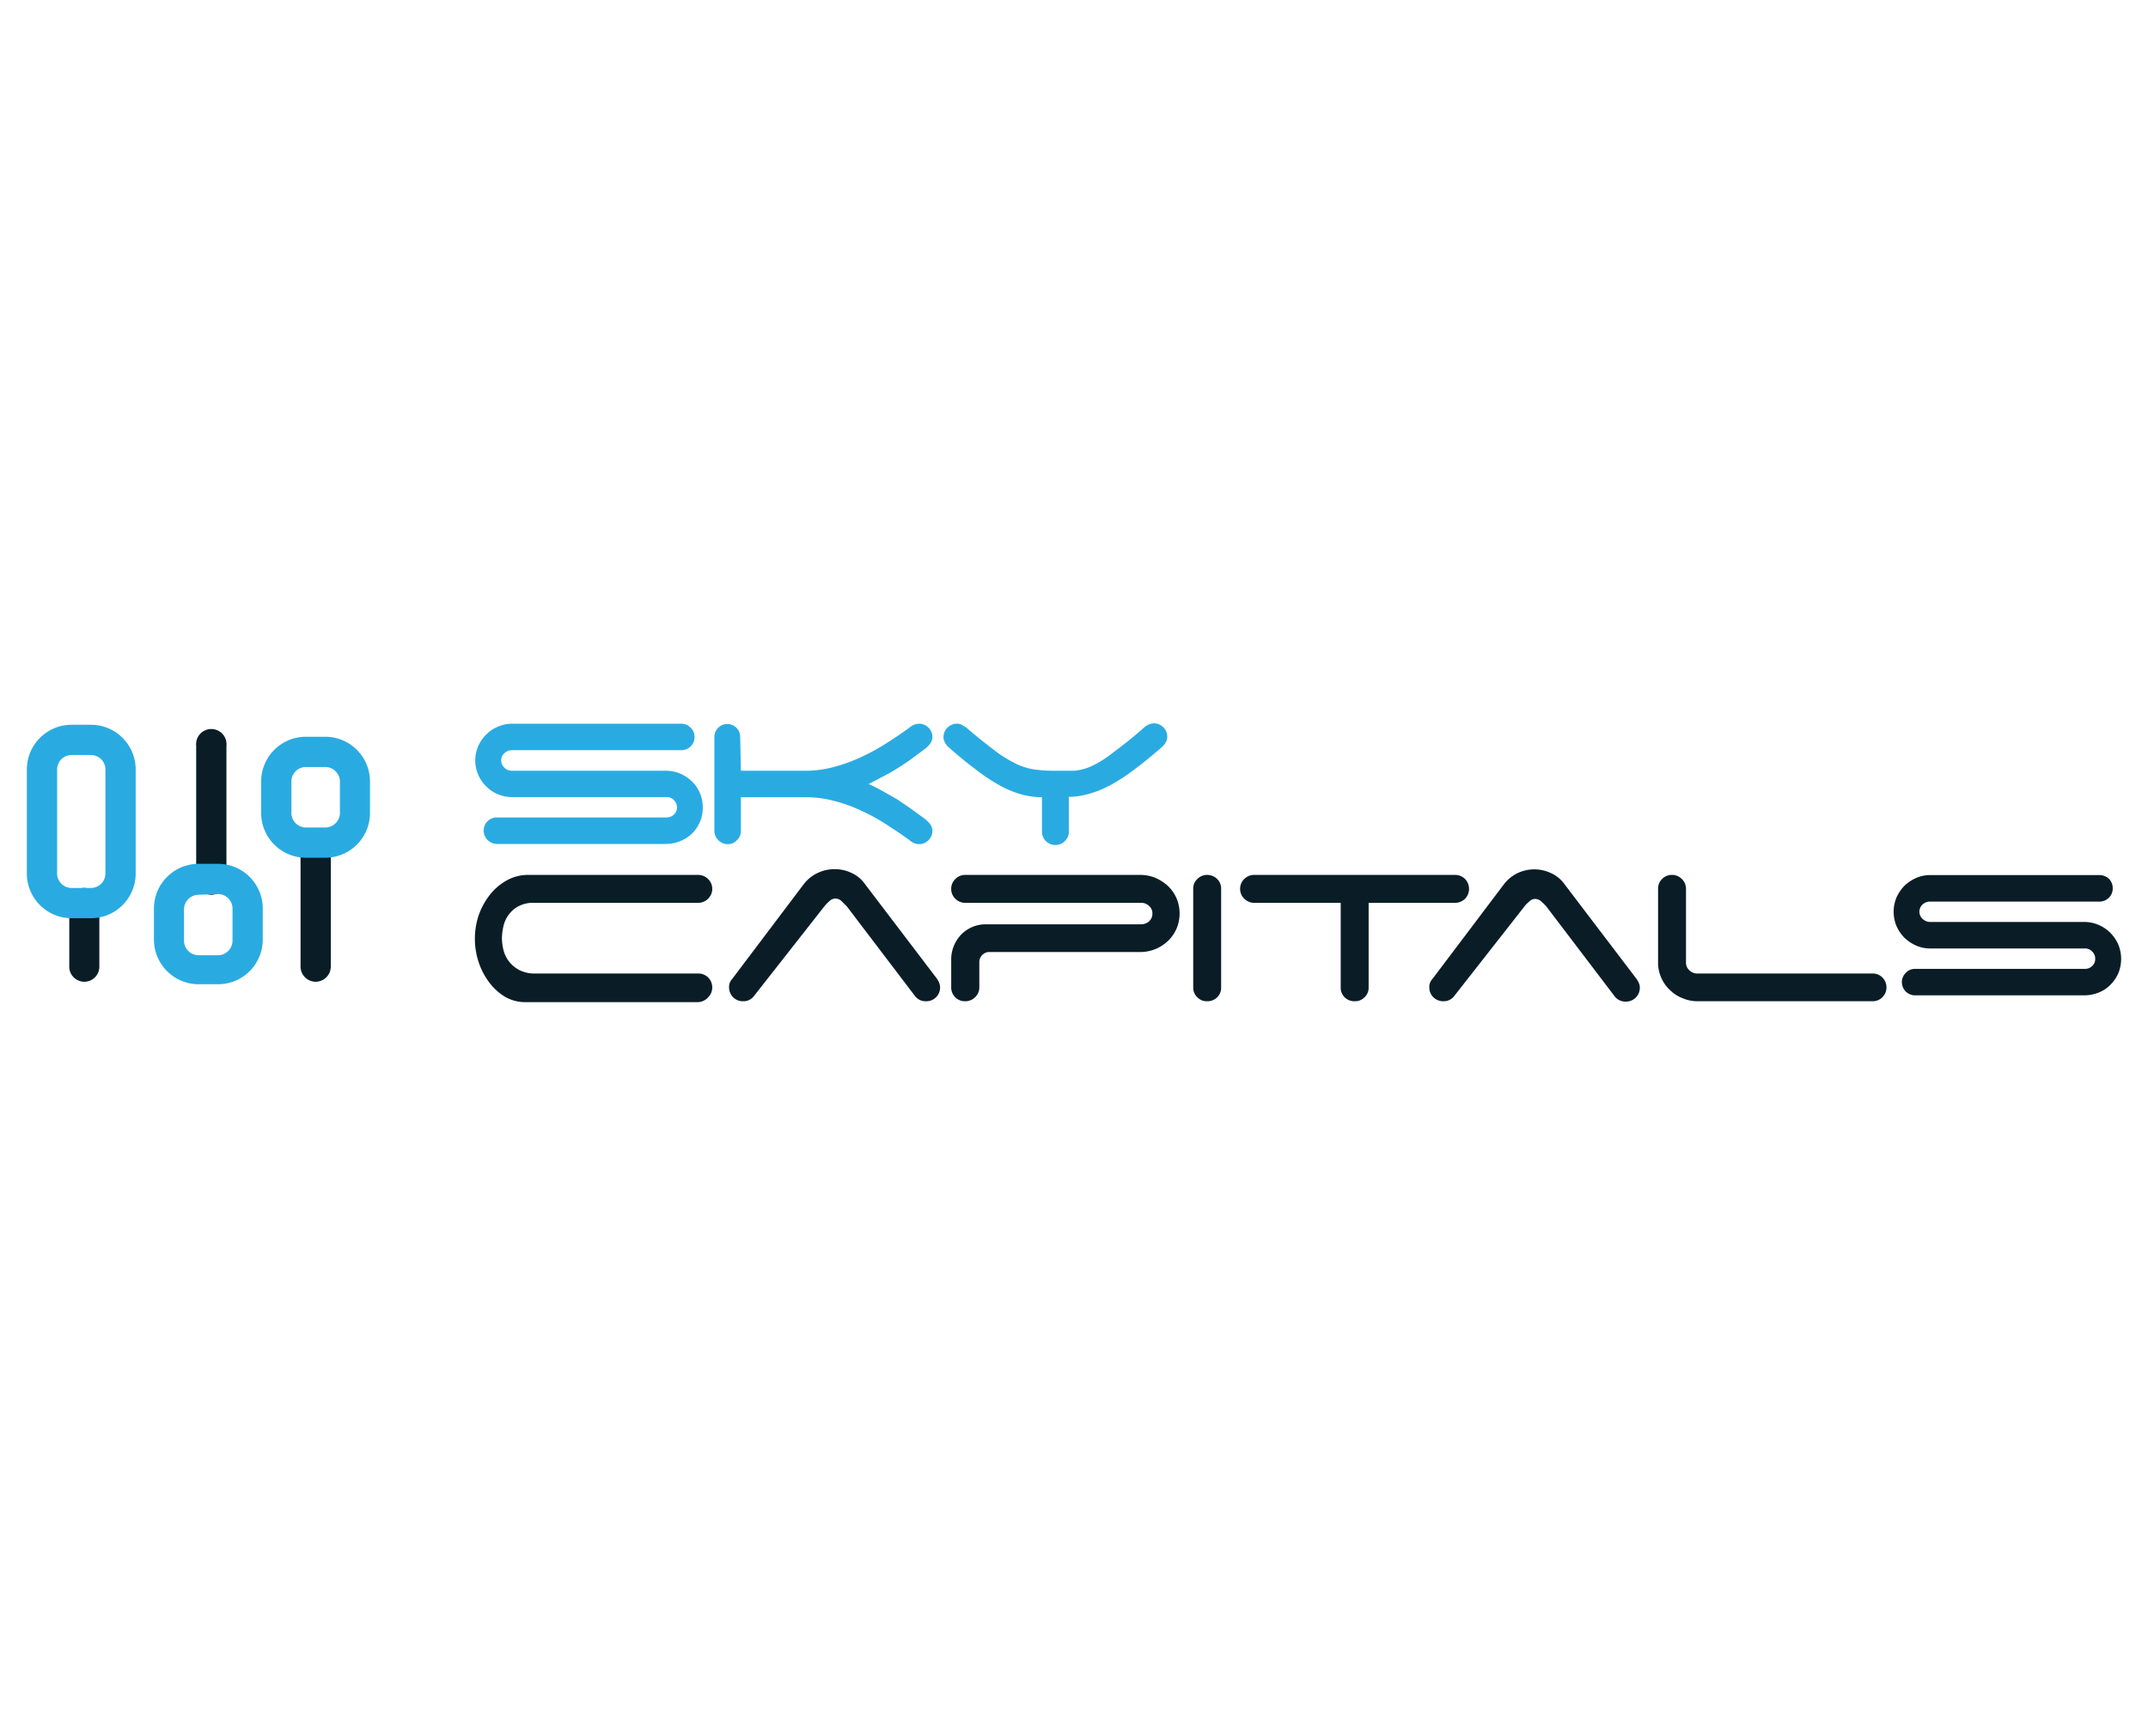 <svg xmlns="http://www.w3.org/2000/svg" viewBox="0 0 120 97"><defs><style>.cls-1{fill:#0a1d27;}.cls-2{fill:#29abe2;}.cls-3{fill:none;}</style></defs><title>SKYKAPITALSAsset 6</title><g id="Layer_2" data-name="Layer 2"><g id="Layer_1-2" data-name="Layer 1"><path class="cls-1" d="M26.53,52.42a4.17,4.17,0,0,1,.2-1.24,4,4,0,0,1,.6-1.13,3.11,3.11,0,0,1,.94-.83,2.42,2.42,0,0,1,1.26-.33H39a.79.79,0,0,1,.56.23.77.77,0,0,1,0,1.1.79.79,0,0,1-.56.23H29.87a1.77,1.77,0,0,0-.92.2,1.64,1.64,0,0,0-.55.49,1.74,1.74,0,0,0-.28.64,3.19,3.19,0,0,0-.08.64,3,3,0,0,0,.08.64A1.73,1.73,0,0,0,29,54.2a1.87,1.87,0,0,0,.92.2H39a.78.78,0,0,1,.56.22.79.79,0,0,1,.23.56.76.76,0,0,1-.23.55A.78.78,0,0,1,39,56H29.37a2.23,2.23,0,0,1-1.19-.32,3.1,3.1,0,0,1-.89-.84,3.81,3.81,0,0,1-.57-1.14A4.14,4.14,0,0,1,26.53,52.42Z"/><path class="cls-1" d="M42.12,55.66a.73.73,0,0,1-.6.29.77.77,0,0,1-.79-.77.64.64,0,0,1,.17-.47l4-5.3a2.13,2.13,0,0,1,.74-.61,2.16,2.16,0,0,1,1-.23,2.11,2.11,0,0,1,.93.21,1.8,1.8,0,0,1,.72.58l4,5.26a1.13,1.13,0,0,1,.16.26.73.73,0,0,1,.07.3.77.77,0,0,1-.79.77.74.74,0,0,1-.62-.3l-3.8-5-.28-.28a.53.53,0,0,0-.36-.16.51.51,0,0,0-.35.16,2.3,2.3,0,0,0-.27.28Z"/><path class="cls-1" d="M53.14,49.67a.75.75,0,0,1,.23-.55.76.76,0,0,1,.55-.23H63.7a2.27,2.27,0,0,1,.86.17,2.57,2.57,0,0,1,.7.46,2.13,2.13,0,0,1,.47.68,2.19,2.19,0,0,1,0,1.69,2.13,2.13,0,0,1-.47.68,2.36,2.36,0,0,1-.7.46,2.27,2.27,0,0,1-.86.17H55.21a.57.57,0,0,0-.5.6v1.38a.74.74,0,0,1-.24.55.77.77,0,0,1-.55.22.75.75,0,0,1-.55-.22.76.76,0,0,1-.23-.55V53.62a2,2,0,0,1,.15-.77,2.08,2.08,0,0,1,.41-.63,1.92,1.92,0,0,1,1.4-.57h8.66a.66.66,0,0,0,.44-.17.58.58,0,0,0,.18-.43.54.54,0,0,0-.18-.42.62.62,0,0,0-.44-.18H53.92a.76.76,0,0,1-.55-.23A.75.75,0,0,1,53.14,49.67Z"/><path class="cls-1" d="M68,55.73a.78.78,0,0,1-.56.22.74.74,0,0,1-.55-.22.73.73,0,0,1-.23-.55V49.67a.71.71,0,0,1,.23-.55.75.75,0,0,1,.55-.23.79.79,0,0,1,.56.23.74.74,0,0,1,.22.55v5.51A.75.75,0,0,1,68,55.73Z"/><path class="cls-1" d="M81.85,49.12a.8.8,0,0,1,0,1.1.79.79,0,0,1-.56.23H76.46v4.73a.73.73,0,0,1-.23.55.74.74,0,0,1-.55.22.78.78,0,0,1-.56-.22.75.75,0,0,1-.22-.55V50.45H70a.85.85,0,0,1-.51-.25.76.76,0,0,1-.21-.53.75.75,0,0,1,.23-.55.77.77,0,0,1,.56-.23H81.29A.79.79,0,0,1,81.85,49.12Z"/><path class="cls-1" d="M81.24,55.66a.73.73,0,0,1-.6.29.78.78,0,0,1-.56-.22.76.76,0,0,1-.23-.55.64.64,0,0,1,.17-.47l4-5.3a2.13,2.13,0,0,1,.74-.61,2.18,2.18,0,0,1,1.91,0,1.84,1.84,0,0,1,.71.58l4,5.26a1.13,1.13,0,0,1,.16.26.6.6,0,0,1,.07.3.77.77,0,0,1-.79.77.75.75,0,0,1-.62-.3l-3.8-5a2.46,2.46,0,0,0-.28-.28.51.51,0,0,0-.35-.16.49.49,0,0,0-.35.16,1.39,1.39,0,0,0-.27.28Z"/><path class="cls-1" d="M94,55.78a2,2,0,0,1-.71-.46,2,2,0,0,1-.48-.68,2,2,0,0,1-.18-.84V49.67a.74.74,0,0,1,.22-.55.78.78,0,0,1,1.11,0,.75.75,0,0,1,.23.55V53.8a.55.55,0,0,0,.19.42.6.6,0,0,0,.43.18h9.79a.76.76,0,0,1,.56.22.79.79,0,0,1,.23.56.77.77,0,0,1-.79.77H94.86A2.1,2.1,0,0,1,94,55.78Z"/><path class="cls-2" d="M27.81,44.38a1.92,1.92,0,0,1-.65-.44,2,2,0,0,1-.44-.64,2,2,0,0,1,0-1.61,2,2,0,0,1,.44-.64,1.92,1.92,0,0,1,.65-.44,2,2,0,0,1,.81-.17h9.43a.73.73,0,0,1,.53.22.69.69,0,0,1,.22.52.71.71,0,0,1-.22.53.72.72,0,0,1-.53.21H28.59a.58.58,0,0,0-.41.17.5.5,0,0,0-.18.4.55.55,0,0,0,.18.41.58.58,0,0,0,.41.17h8.59a2.07,2.07,0,0,1,.82.16,2.12,2.12,0,0,1,.66.44,2,2,0,0,1,.6,1.46,1.91,1.91,0,0,1-.16.8,2,2,0,0,1-.44.65A1.93,1.93,0,0,1,38,47a2.07,2.07,0,0,1-.82.16H27.77a.75.75,0,0,1-.75-.74.71.71,0,0,1,.22-.53.72.72,0,0,1,.53-.21h9.47a.62.62,0,0,0,.41-.16.54.54,0,0,0,.17-.4.57.57,0,0,0-.17-.41.54.54,0,0,0-.41-.17H28.62A2,2,0,0,1,27.81,44.38Z"/><path class="cls-1" d="M107.05,52.84a2.31,2.31,0,0,1-.66-.44,2.26,2.26,0,0,1-.44-.65,2.08,2.08,0,0,1,0-1.6,2.26,2.26,0,0,1,.44-.65,2.31,2.31,0,0,1,.66-.44,1.94,1.94,0,0,1,.8-.16h9.44a.76.76,0,0,1,.53.21.74.74,0,0,1,.21.53.72.72,0,0,1-.21.52.73.73,0,0,1-.53.22h-9.47a.59.59,0,0,0-.41.16.54.54,0,0,0-.18.41.53.53,0,0,0,.18.4.6.6,0,0,0,.41.17h8.6a2,2,0,0,1,.81.16,2.06,2.06,0,0,1,.66.44,2.15,2.15,0,0,1,.45.66,2.11,2.11,0,0,1,0,1.61,2.1,2.1,0,0,1-.45.65,1.89,1.89,0,0,1-.66.43,2.16,2.16,0,0,1-.81.15H107a.74.74,0,0,1-.53-.21.75.75,0,0,1-.22-.53.73.73,0,0,1,.22-.52.71.71,0,0,1,.53-.22h9.48a.54.54,0,0,0,.4-.16.5.5,0,0,0,.17-.39.54.54,0,0,0-.17-.42.54.54,0,0,0-.4-.17h-8.63A1.94,1.94,0,0,1,107.05,52.84Z"/><path class="cls-2" d="M41.39,43.07H45a6,6,0,0,0,1.58-.21,9.2,9.2,0,0,0,1.52-.55,12,12,0,0,0,1.41-.77c.45-.29.89-.58,1.3-.88a.87.87,0,0,1,.53-.22.75.75,0,0,1,.53.22.73.73,0,0,1,.22.52.62.62,0,0,1-.13.38,1.33,1.33,0,0,1-.29.29l-.78.58c-.25.18-.5.34-.75.5s-.5.3-.77.44-.54.29-.84.44c.3.14.58.28.84.43s.52.29.77.44l.75.51.78.57a1.59,1.59,0,0,1,.29.29.62.62,0,0,1,.13.38.73.73,0,0,1-.22.52.71.71,0,0,1-.53.22.81.81,0,0,1-.53-.22c-.42-.31-.86-.6-1.31-.89a10.69,10.69,0,0,0-1.41-.77,8.24,8.24,0,0,0-1.51-.54,6,6,0,0,0-1.58-.2H41.39v1.88a.69.69,0,0,1-.22.52.67.67,0,0,1-.51.22.71.71,0,0,1-.53-.22.73.73,0,0,1-.22-.52V41.18a.73.73,0,0,1,.22-.52.72.72,0,0,1,1,0,.69.69,0,0,1,.22.52Z"/><path class="cls-2" d="M59.49,47a.75.75,0,0,1-1.06,0,.73.73,0,0,1-.22-.52V44.55a4.49,4.49,0,0,1-1.15-.16,5.57,5.57,0,0,1-1.17-.48,10.06,10.06,0,0,1-1.31-.86c-.47-.35-1-.78-1.57-1.28a1.09,1.09,0,0,1-.21-.26.63.63,0,0,1-.09-.33.73.73,0,0,1,.22-.52.75.75,0,0,1,.53-.22.53.53,0,0,1,.28.07l.25.15c.66.58,1.22,1,1.67,1.35a7.19,7.19,0,0,0,1.21.72,3.56,3.56,0,0,0,1,.28,8.83,8.83,0,0,0,1.09.06c.4,0,.76,0,1.07,0a3.1,3.1,0,0,0,1-.28A6.34,6.34,0,0,0,62.25,42a21.51,21.51,0,0,0,1.68-1.36.89.89,0,0,1,.53-.22.75.75,0,0,1,.53.22.73.73,0,0,1,.22.52.63.63,0,0,1-.09.33,1.09,1.09,0,0,1-.21.26c-.57.49-1.09.92-1.57,1.27a9.42,9.42,0,0,1-1.34.87,5.77,5.77,0,0,1-1.2.48,4.29,4.29,0,0,1-1.09.16v1.88A.73.73,0,0,1,59.49,47Z"/><path class="cls-1" d="M17.63,54.86a.85.85,0,0,1-.84-.85V47.42a.85.85,0,0,1,1.69,0V54A.85.85,0,0,1,17.63,54.86Z"/><path class="cls-1" d="M4.71,54.86A.84.84,0,0,1,3.87,54V50.46a.84.84,0,1,1,1.68,0V54A.84.84,0,0,1,4.71,54.86Z"/><path class="cls-1" d="M11.81,50a.85.85,0,0,1-.85-.85V41.68a.85.85,0,1,1,1.69,0v7.43A.85.85,0,0,1,11.81,50Z"/><path class="cls-2" d="M5.08,51.31H4a2.5,2.5,0,0,1-2.5-2.5V43A2.5,2.5,0,0,1,4,40.5H5.08A2.5,2.5,0,0,1,7.58,43v5.81A2.5,2.5,0,0,1,5.08,51.31ZM4,42.19a.81.81,0,0,0-.81.81v5.81a.81.81,0,0,0,.81.81H5.08a.81.81,0,0,0,.81-.81V43a.81.81,0,0,0-.81-.81Z"/><path class="cls-2" d="M12.18,55H11.1a2.5,2.5,0,0,1-2.5-2.5V50.77a2.5,2.5,0,0,1,2.5-2.5h1.08a2.5,2.5,0,0,1,2.5,2.5v1.75A2.5,2.5,0,0,1,12.18,55ZM11.1,50a.82.82,0,0,0-.82.81v1.75a.82.82,0,0,0,.82.82h1.08a.82.82,0,0,0,.81-.82V50.77a.81.81,0,0,0-.81-.81Z"/><path class="cls-2" d="M18.17,47.93H17.09a2.5,2.5,0,0,1-2.5-2.5V43.67a2.5,2.5,0,0,1,2.5-2.5h1.08a2.5,2.5,0,0,1,2.5,2.5v1.76A2.5,2.5,0,0,1,18.17,47.93Zm-1.08-5.07a.81.81,0,0,0-.81.81v1.76a.81.81,0,0,0,.81.81h1.08a.82.82,0,0,0,.82-.81V43.67a.82.82,0,0,0-.82-.81Z"/><rect class="cls-3" width="120" height="97"/></g></g></svg>